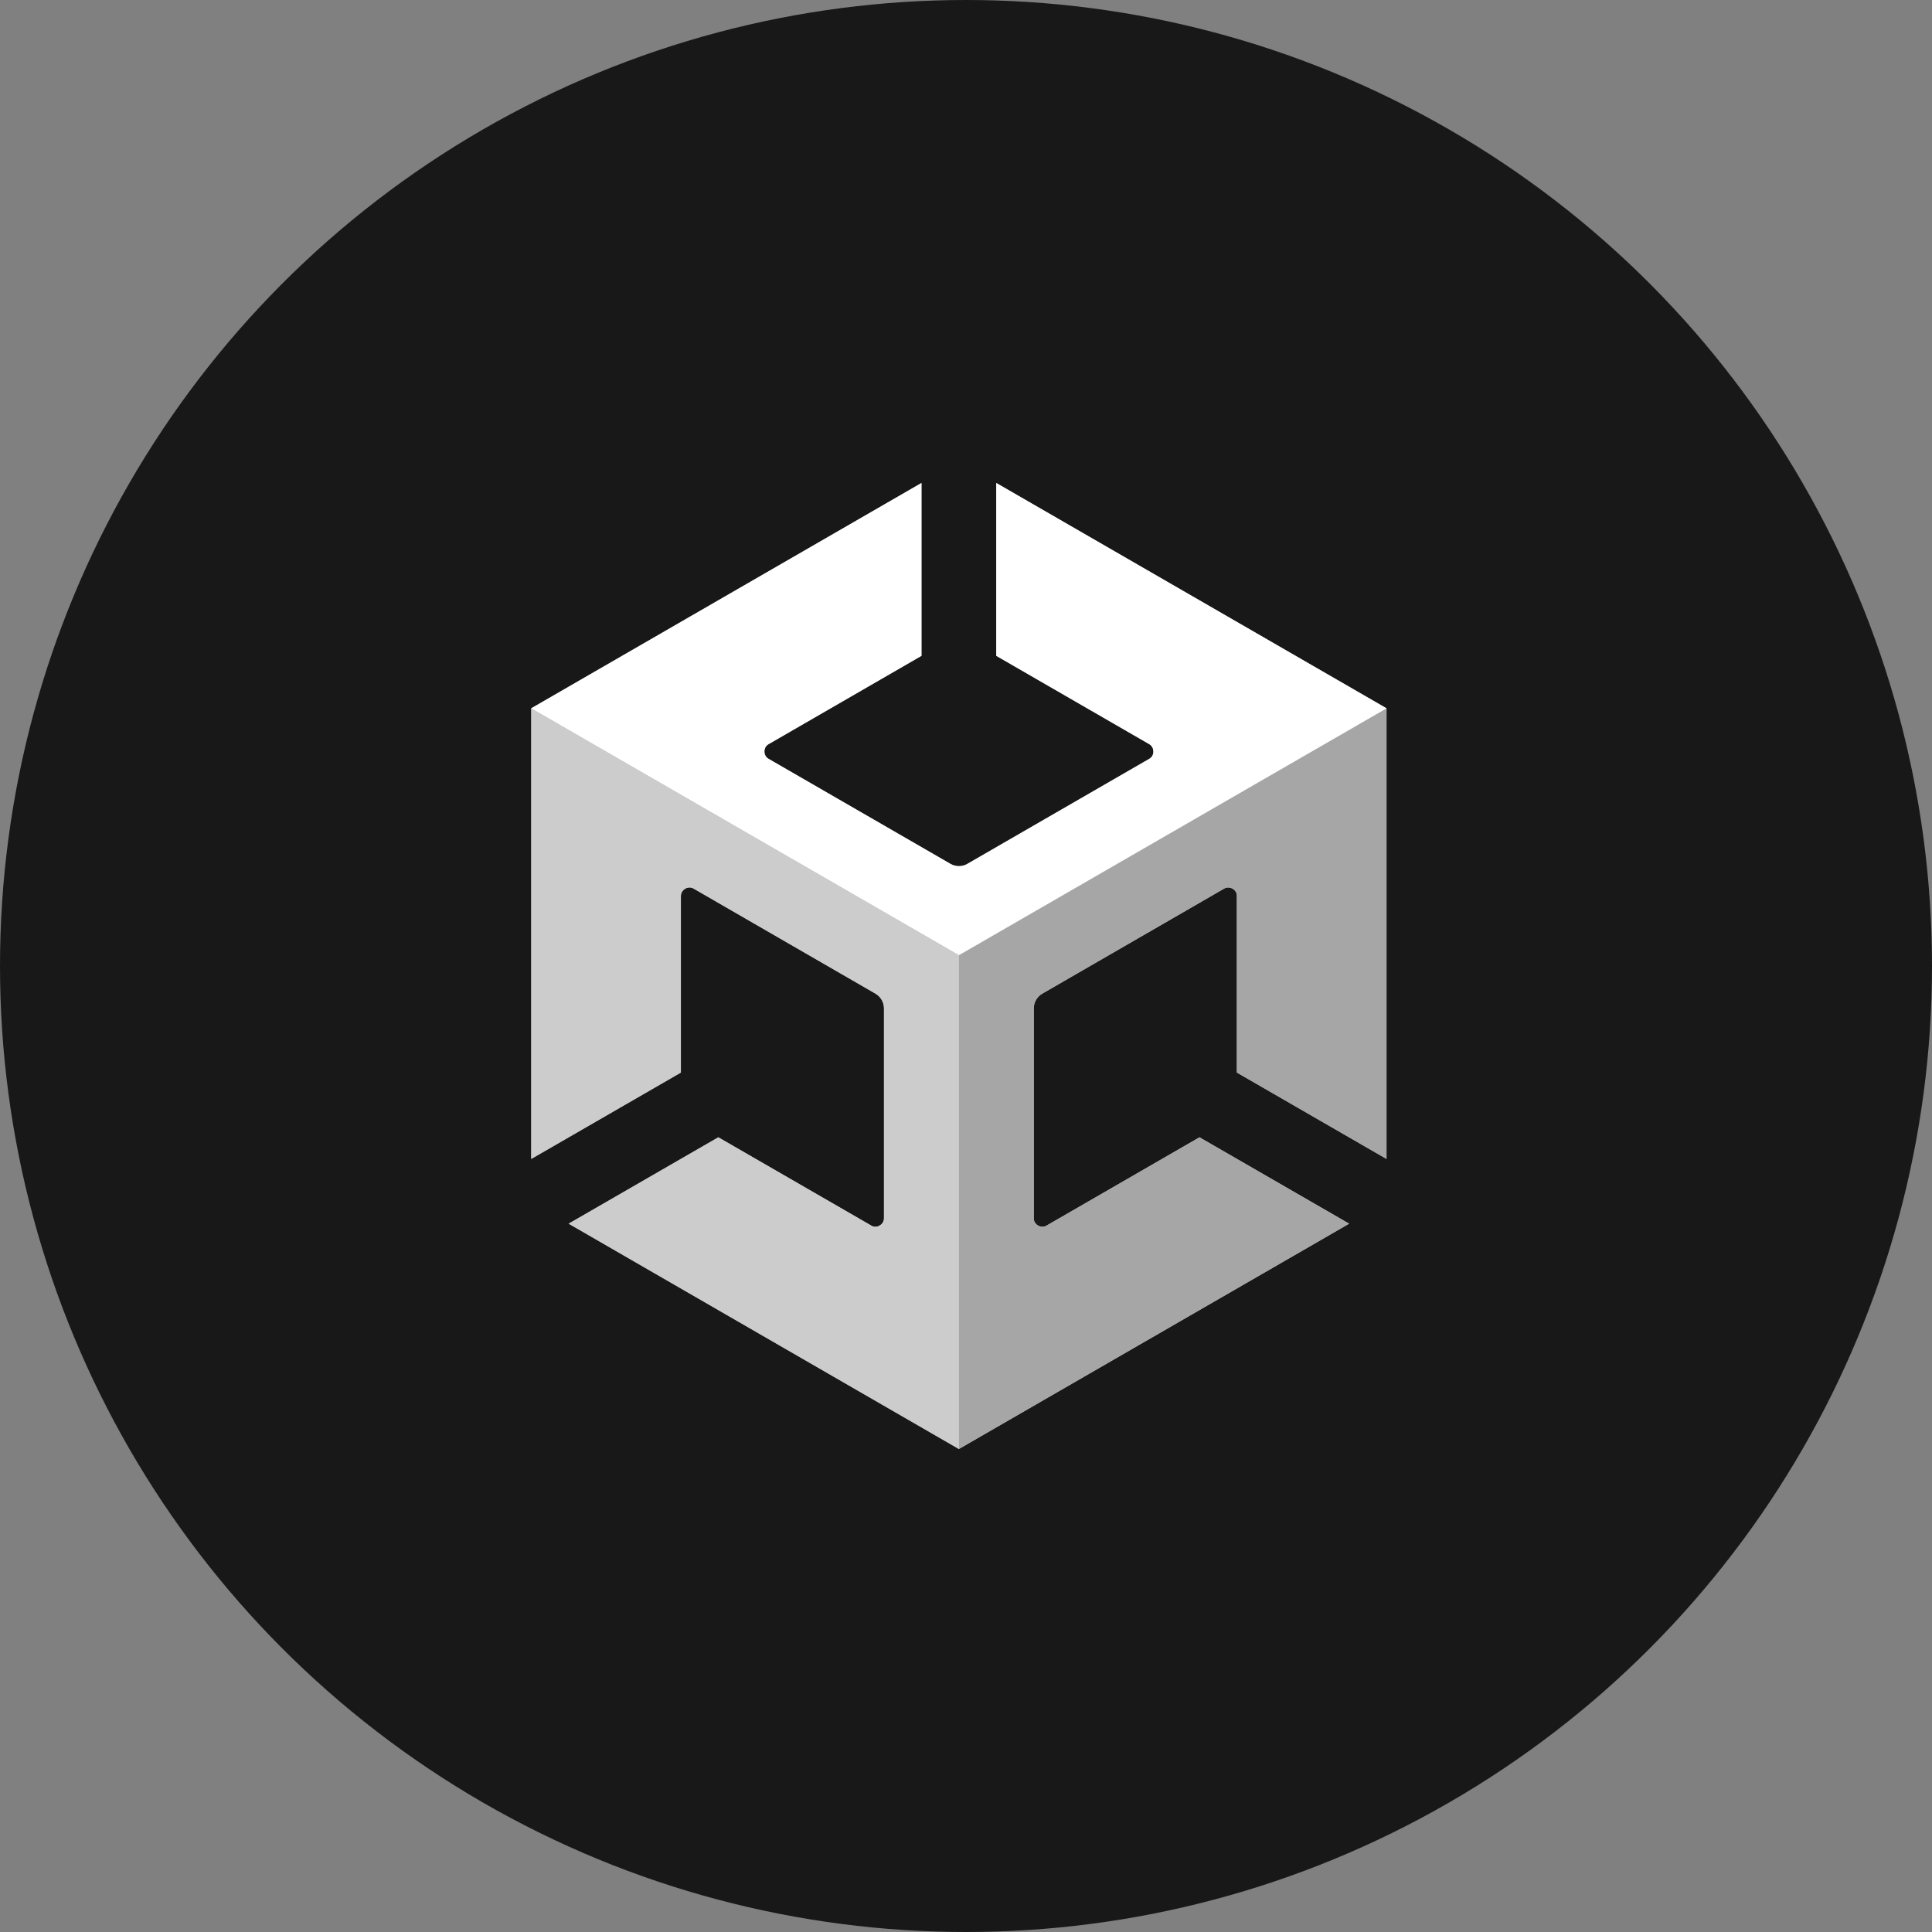 <svg width="40" height="40" viewBox="0 0 40 40" fill="none" xmlns="http://www.w3.org/2000/svg">
<rect x="0" y="0" width="40" height="40" fill="#808080" stroke="none"/>
<circle cx="20" cy="20" r="20" fill="#181818"/>
<g clip-path="url(#clip0_302_838)">
<path d="M28.706 23.994V14.665L20.627 10V13.578L23.793 15.406C23.907 15.47 23.911 15.648 23.793 15.712L20.03 17.885C19.917 17.951 19.782 17.947 19.677 17.885L15.914 15.712C15.798 15.65 15.796 15.468 15.914 15.406L19.078 13.578V10L10.999 14.665V23.994L14.097 22.206V18.551C14.095 18.421 14.248 18.328 14.362 18.398L18.124 20.571C18.238 20.637 18.302 20.755 18.302 20.878V25.221C18.305 25.352 18.151 25.445 18.038 25.375L14.871 23.547L11.773 25.335L19.852 30L27.932 25.335L24.834 23.547L21.668 25.375C21.556 25.443 21.398 25.354 21.403 25.221V20.878C21.403 20.747 21.475 20.631 21.581 20.571L25.343 18.398C25.455 18.33 25.612 18.417 25.608 18.551V22.206L28.706 23.994Z" fill="#CCCCCC"/>
<path d="M19.852 30L27.932 25.335L24.834 23.547L21.668 25.375C21.556 25.443 21.398 25.354 21.403 25.221V20.878C21.403 20.747 21.475 20.631 21.581 20.571L25.343 18.398C25.455 18.33 25.612 18.417 25.608 18.551V22.206L28.706 23.994V14.665L19.852 19.776V30Z" fill="#A6A6A6"/>
<path d="M20.627 10V13.578L23.793 15.406C23.907 15.47 23.911 15.648 23.793 15.712L20.03 17.885C19.917 17.951 19.782 17.947 19.677 17.885L15.914 15.712C15.798 15.65 15.796 15.468 15.914 15.406L19.078 13.578V10L10.999 14.665L19.852 19.776L28.706 14.665L20.627 10Z" fill="white"/>
<path d="M18.04 25.375L14.873 23.547L11.775 25.335L19.855 30V19.776L10.999 14.665V23.994L14.097 22.206V18.551C14.095 18.421 14.248 18.328 14.362 18.398L18.124 20.571C18.238 20.637 18.302 20.755 18.302 20.878V25.221C18.305 25.352 18.151 25.445 18.038 25.375H18.04Z" fill="#CCCCCC"/>
</g>
<defs>
<clipPath id="clip0_302_838">
<rect width="17.707" height="20" fill="white" transform="translate(10.999 10)"/>
</clipPath>
</defs>
</svg>
